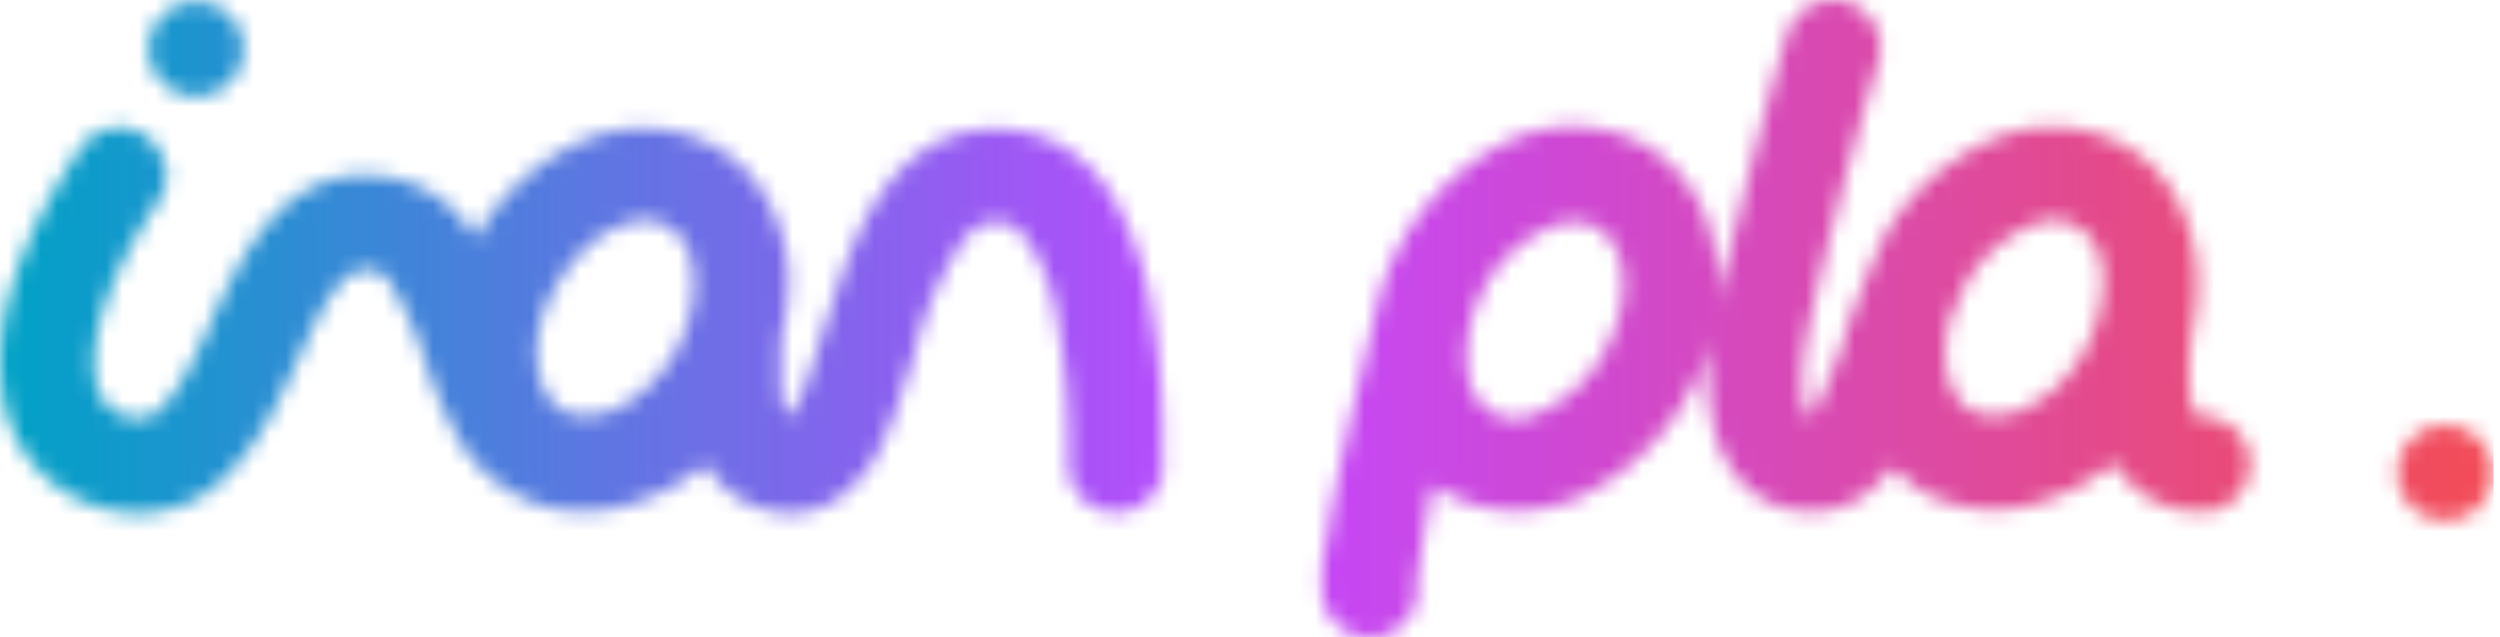 <svg xmlns="http://www.w3.org/2000/svg" width="153" height="39">
  <mask id="a" width="153" height="39" x="0" y="0" maskUnits="userSpaceOnUse" style="mask-type:alpha">
    <path fill="#3464AE" fill-rule="evenodd" d="M113 .1a3 3 0 0 1 2 3.6c-1.7 5.4-4 14.5-4.3 16.4-.4 1.6-.5 3.4-.3 4.6l.3.8h.2a46 46 0 0 0 1.9-4.5l.1-.5a62.4 62.4 0 0 1 2.4-6 14 14 0 0 1 6.5-5.9 9.2 9.2 0 0 1 8.2.3c2.7 1.5 4 4.2 4.4 7a12.8 12.8 0 0 1-.2 4.2 16.1 16.1 0 0 0-.2 3.6c0 1 .3 1.4.4 1.7l.4.1a2.9 2.9 0 1 1 0 5.8 6 6 0 0 1-5.4-3c-1 .8-2.2 1.6-3.4 2a9.2 9.2 0 0 1-8.3-.2c-.7-.4-1.3-1-1.9-1.5l-.7.8a5.6 5.6 0 0 1-4.2 1.9c-1.7 0-3.2-.6-4.3-1.8a7.5 7.5 0 0 1-1.8-3.7 14 14 0 0 1 0-5.4 15 15 0 0 1-8.1 10 9.2 9.2 0 0 1-9-.7 84.1 84.1 0 0 0-1 6 2.9 2.9 0 0 1-5.6 1.4l2.7-1-2.7 1a3.2 3.2 0 0 1-.2-.8v-.7c0-.6 0-1.3.3-2.5.3-2.4 1.2-6.5 3-14a15 15 0 0 1 8.2-10.5 9.2 9.2 0 0 1 8.3.3 9 9 0 0 1 4.3 7c.2 1 .2 2 0 3 .5-2 2.7-11.3 4.4-16.9A3 3 0 0 1 113 .1Zm6.5 19a7.5 7.5 0 0 0-.4 3.3c.2 1.4.8 2.3 1.5 2.7.8.4 1.8.5 3.1 0a8.3 8.3 0 0 0 3.8-3.5c1-1.8 1.3-3.6 1.2-5-.2-1.5-.8-2.3-1.6-2.7-.7-.5-1.7-.6-3 0a8.3 8.3 0 0 0-4.3 4.6l-.3.7ZM14.9 3a2.9 2.9 0 1 1-5.8 0 2.9 2.9 0 0 1 5.8 0Zm-6 5.3c1.3 1 1.7 2.7.8 4-3.5 5.2-4.1 8.7-3.9 10.6.2 1.8 1.2 2.4 2 2.6.7.2 1 0 1.3 0 .3-.1.6-.3 1-.8 1-1 1.7-2.6 2.7-4.7l.1-.3c.9-1.9 1.9-4.1 3.3-5.8 1.6-2 4-3.6 7.3-3.1a7.6 7.6 0 0 1 5.6 3.8 14 14 0 0 1 6.4-5.9 9.2 9.2 0 0 1 8.3.3c2.6 1.5 4 4.2 4.4 7a12.8 12.8 0 0 1-.3 4.2 10.4 10.4 0 0 0-.1 1.1v2.5a3.8 3.8 0 0 0 .4 1.7c.2-.1.4-.5.7-1 .5-1 .9-2.4 1.4-4l.6-1.8c.7-2.2 1.6-4.8 3-6.8 1.5-2.2 3.8-4 7-4 3.4 0 5.7 1.8 7.1 4a20 20 0 0 1 2.5 7.2 44.3 44.3 0 0 1 .6 9.5l-2.9-.1 3 .1a2.9 2.9 0 0 1-5.8-.3 14.5 14.5 0 0 0 0-.6 43.4 43.4 0 0 0-.6-7.6c-.3-2-.9-3.9-1.7-5-.7-1.2-1.3-1.5-2.1-1.5s-1.5.3-2.3 1.5a21.6 21.6 0 0 0-2.8 6.8c-.6 1.7-1.1 3.6-1.8 5-.4 1-1 2-1.9 2.8a5.2 5.2 0 0 1-3.7 1.7 6 6 0 0 1-5.3-3c-1 .8-2.2 1.6-3.4 2a9.8 9.8 0 0 1-6 .7 9 9 0 0 1-5.6-4 26 26 0 0 1-2.3-5.4 21 21 0 0 0-1.8-4c-.5-1-1-1.1-1.4-1.2-.7 0-1.3.1-2 1-1 1.2-1.7 2.8-2.7 5-.9 1.9-2 4.3-3.6 6-.8 1-1.9 1.9-3.2 2.4a7.8 7.8 0 0 1-4.5.3 8.4 8.4 0 0 1-6.6-7.5c-.5-4 1-8.9 4.8-14.6a2.9 2.9 0 0 1 4-.8Zm143.6 20.1a2.9 2.9 0 1 1-5.7 0 2.9 2.9 0 0 1 5.7 0Zm-118.4-11c1-1.7 2.4-3 3.7-3.5 1.3-.6 2.4-.5 3.1 0 .7.4 1.4 1.2 1.5 2.7.2 1.4-.1 3.2-1.1 5-1 1.7-2.5 3-3.8 3.5-1.3.5-2.4.4-3.1 0-.7-.4-1.3-1.3-1.5-2.7-.2-1.4.1-3.2 1.2-5ZM94.7 14a8.3 8.3 0 0 0-3.8 3.5 9.3 9.3 0 0 0-1 2.8v.1a7 7 0 0 0-.1 2.1c.1 1.5.8 2.3 1.5 2.7.7.5 1.8.6 3 0a8.3 8.3 0 0 0 3.8-3.5c1-1.8 1.4-3.6 1.2-5-.2-1.5-.8-2.3-1.5-2.7-.7-.5-1.8-.6-3.1 0Z" clip-rule="evenodd"/>
  </mask>
  <g mask="url(#a)">
    <path fill="url(#b)" d="M0 0h152.6v39H0z"/>
  </g>
  <defs>
    <linearGradient id="b" x1="0" x2="152.6" y1="19.5" y2="19.5" gradientUnits="userSpaceOnUse">
      <stop stop-color="#00A2C6"/>
      <stop offset=".5" stop-color="#C247FF"/>
      <stop offset="1" stop-color="#F34C56"/>
    </linearGradient>
  </defs>
</svg>
